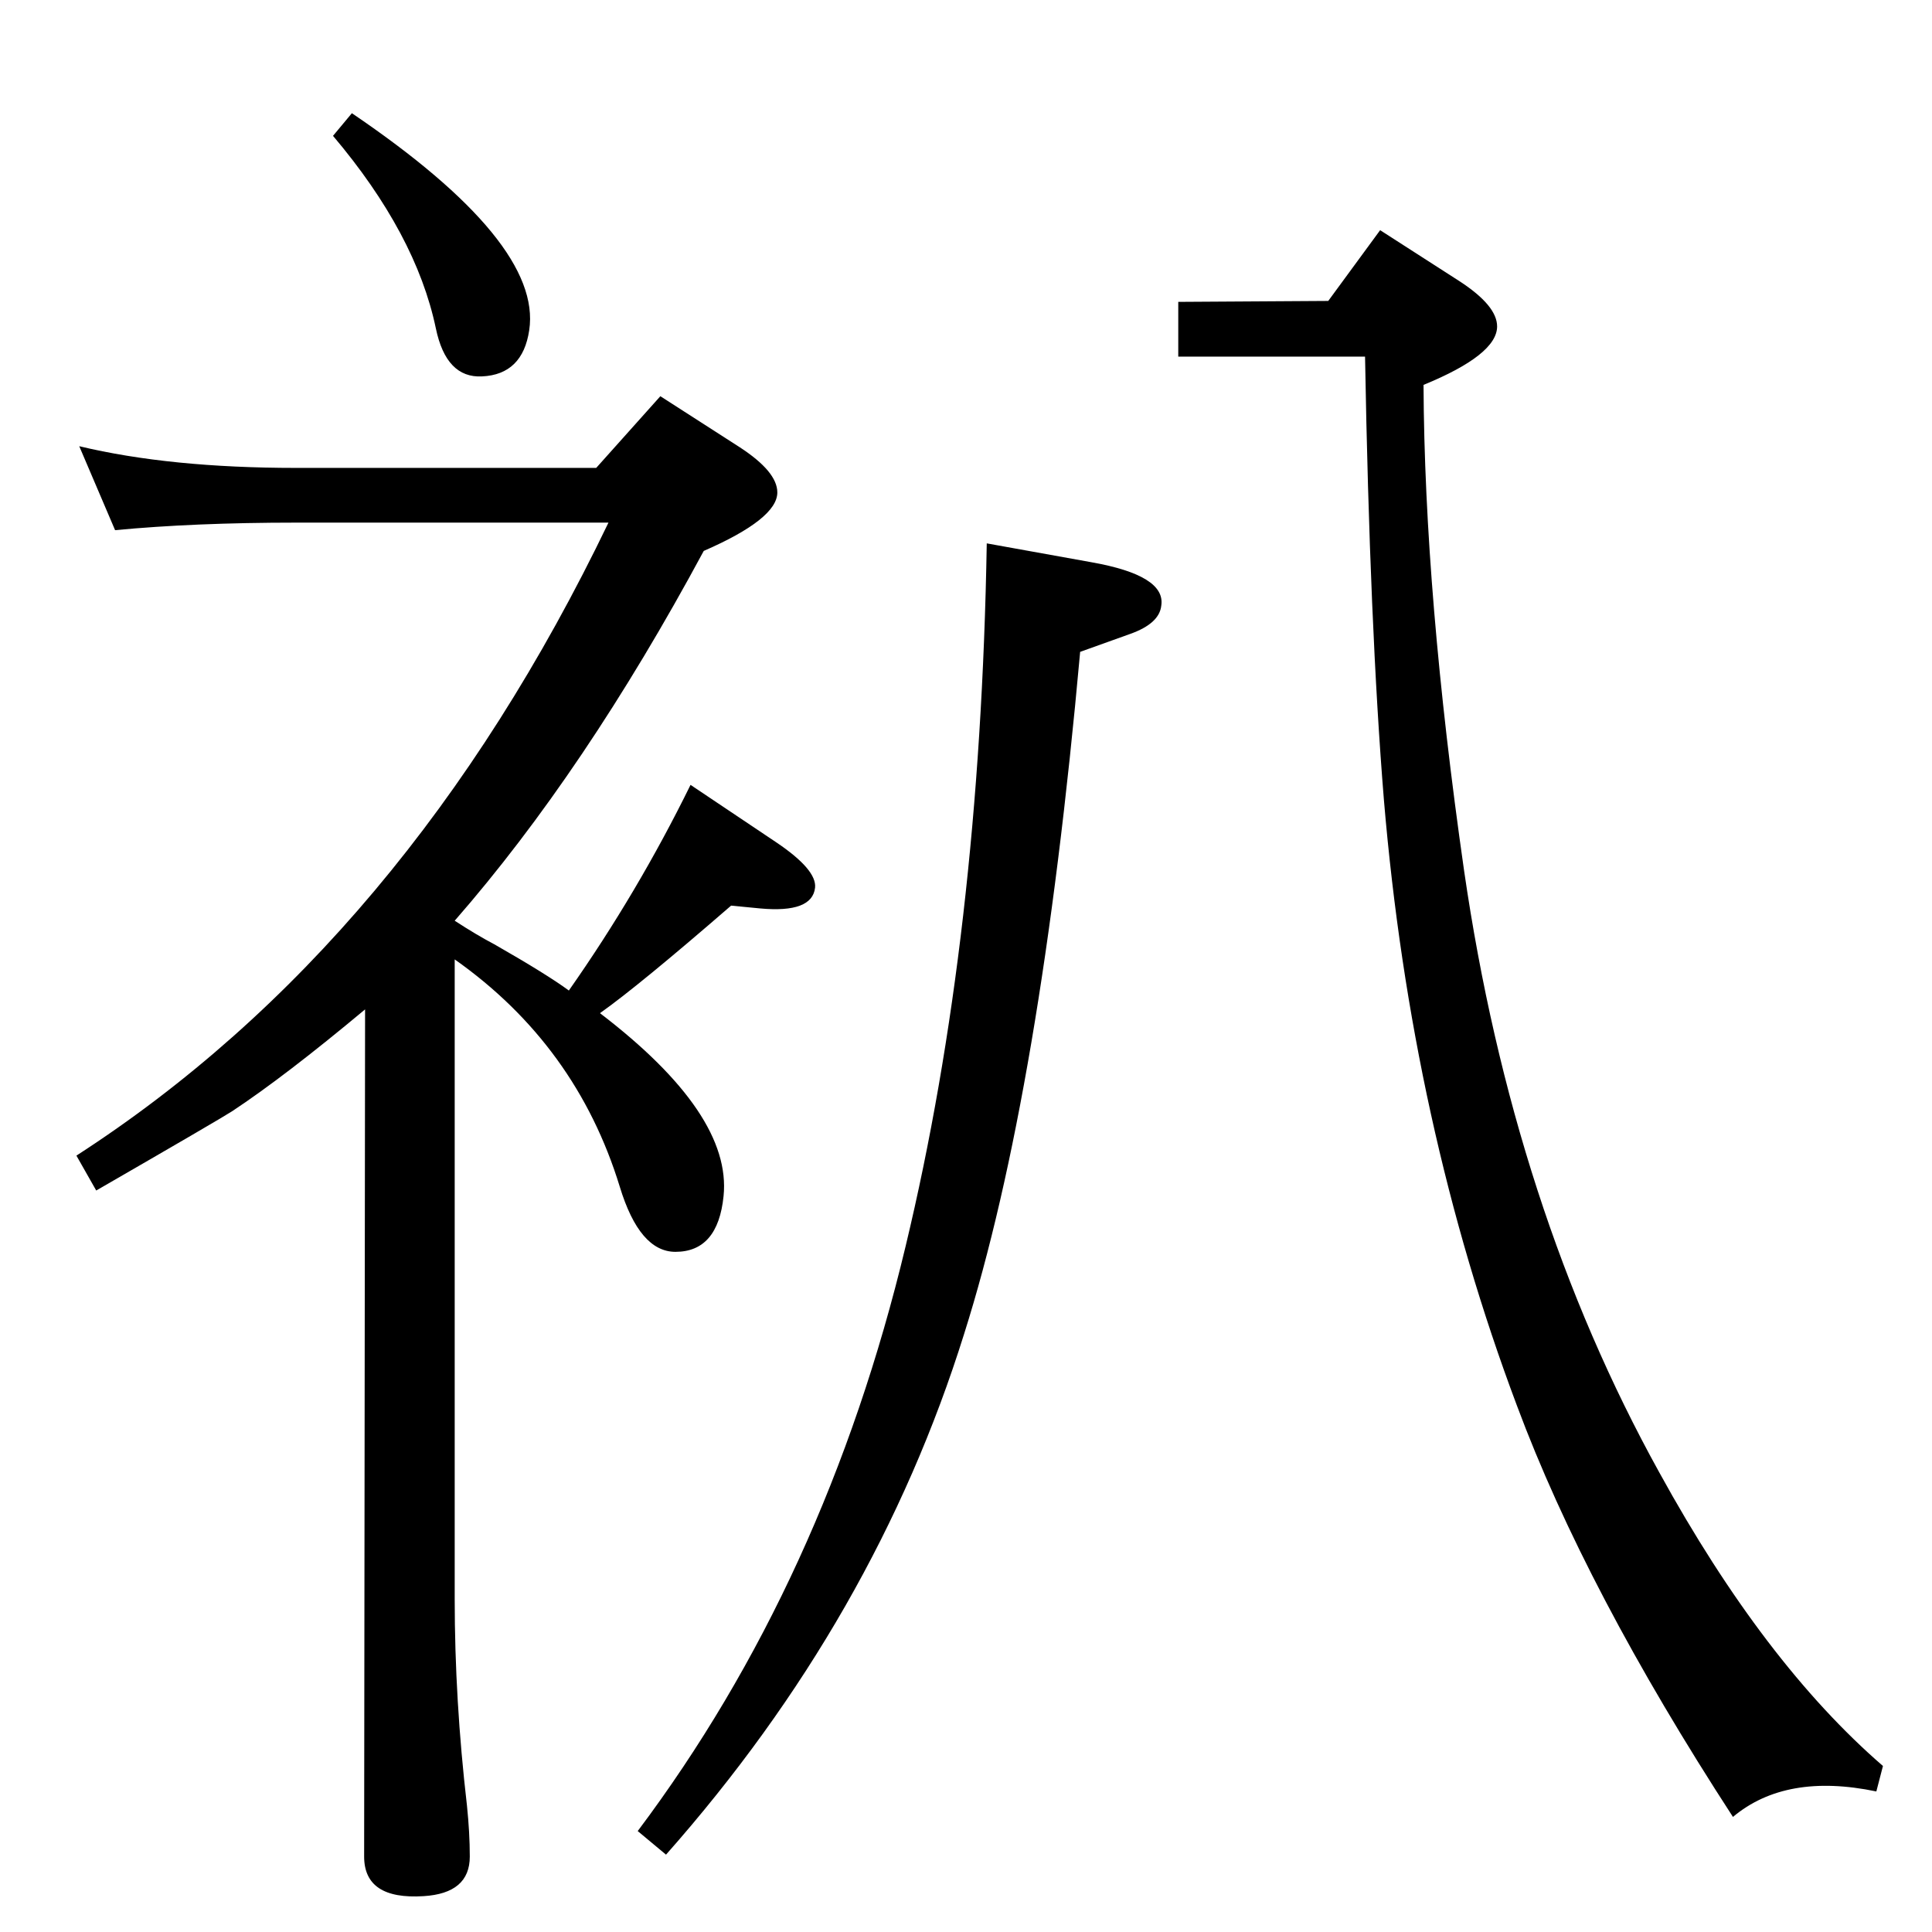 <?xml version="1.0" standalone="no"?>
<!DOCTYPE svg PUBLIC "-//W3C//DTD SVG 1.1//EN" "http://www.w3.org/Graphics/SVG/1.1/DTD/svg11.dtd" >
<svg xmlns="http://www.w3.org/2000/svg" xmlns:xlink="http://www.w3.org/1999/xlink" version="1.1" viewBox="0 0 2048 2048">
  <g transform="matrix(1 0 0 -1 0 2048)">
   <path fill="currentColor"
d="M1046 1472l111 -20q79 -14 74 -46q-2 -19 -33 -30l-53 -19q-42 -467 -123 -723q-94 -301 -316 -552l-30 25q199 265 284 620q79 329 86 745zM1249 1728l159 1l55 75l84 -54q40 -26 40 -48q0 -30 -78 -62q1 -222 43 -515q52 -358 207 -638q111 -202 237 -311l-7 -27
q-96 20 -152 -27q-156 240 -229 436q-112 298 -141 642q-15 184 -20 470h-198v58zM373 1928q202 -137 188 -230q-7 -47 -50 -49q-38 -2 -49 51q-21 100 -109 204zM482 1031v-678q0 -107 13 -219q3 -29 3 -54q0 -39 -49 -42q-63 -4 -63 42l1 898q-85 -71 -141 -108
q-14 -9 -144 -84l-21 37q350 226 564 671h-331q-108 0 -192 -8l-38 89q96 -23 230 -23h318l68 76l84 -54q40 -26 40 -48q0 -28 -78 -62q-126 -234 -264 -392q23 -15 42 -25q56 -32 79 -49q73 104 129 218l91 -61q43 -29 41 -48q-3 -27 -58 -22l-31 3q-98 -85 -139 -114
q140 -107 131 -194q-6 -59 -51 -59q-38 0 -59 69q-46 150 -175 241z" />
  </g>

</svg>
